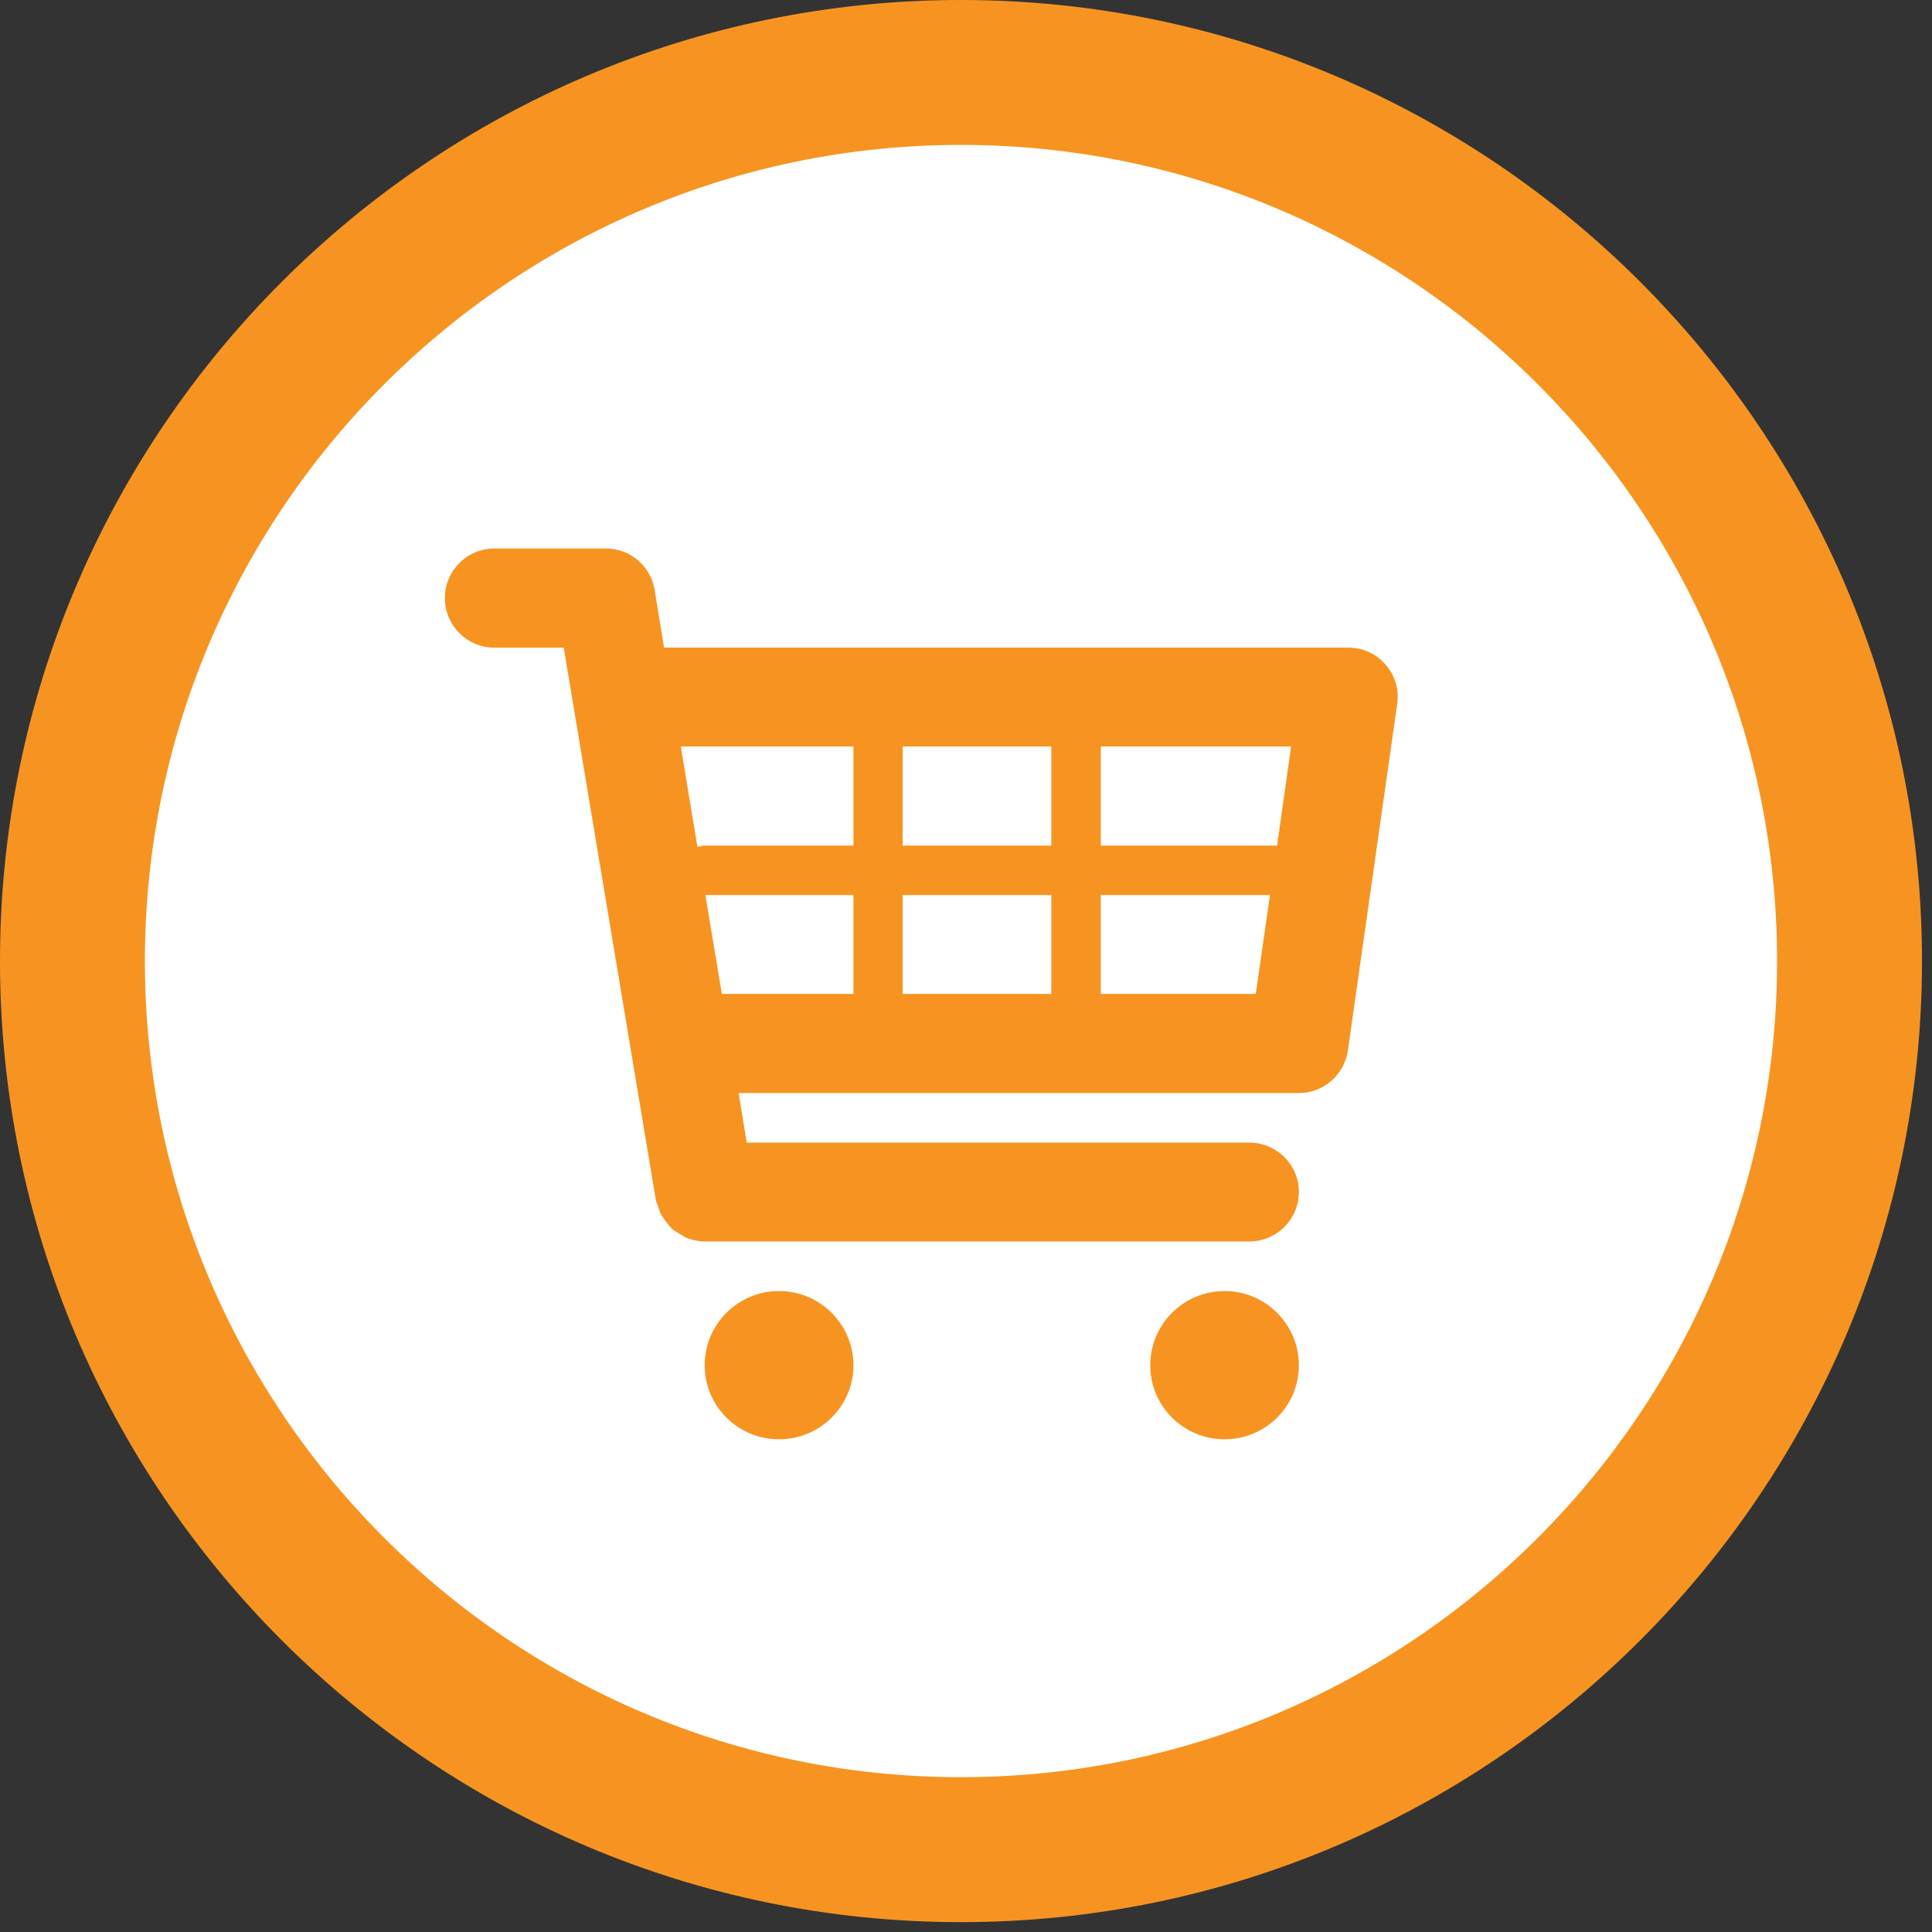 <?xml version="1.0" encoding="UTF-8" standalone="no"?>
<svg width="38px" height="38px" viewBox="0 0 38 38" version="1.1" xmlns="http://www.w3.org/2000/svg" xmlns:xlink="http://www.w3.org/1999/xlink">
    <rect x="0" y="0" width="38" height="38" fill="#333333" stroke="none"/>
    <!-- Generator: Sketch 50.2 (55047) - http://www.bohemiancoding.com/sketch -->
    <title>1 copy</title>
    <desc>Created with Sketch.</desc>
    <defs></defs>
    <g id="Page-1" stroke="none" stroke-width="1" fill="none" fill-rule="evenodd">
        <g id="Home-Copy-17" transform="translate(-151, -2755)" fill-rule="nonzero">
            <g id="1-copy" transform="translate(151, 2755)">
                <g id="Group">
                    <g transform="translate(0.95, 0.95)" fill="#FFFFFF" id="Shape">
                        <path d="M35.428,17.954 C35.428,27.608 27.601,35.43 17.951,35.43 C8.3,35.431 0.475,27.608 0.475,17.954 C0.475,8.3 8.3,0.475 17.951,0.475 C27.601,0.475 35.428,8.3 35.428,17.954 Z"></path>
                        <path d="M17.951,35.668 C8.184,35.668 0.237,27.721 0.237,17.954 C0.237,8.185 8.184,0.237 17.951,0.237 C27.719,0.237 35.666,8.185 35.666,17.954 C35.666,27.721 27.719,35.668 17.951,35.668 Z M17.951,0.713 C8.446,0.713 0.713,8.447 0.713,17.954 C0.713,27.459 8.446,35.193 17.951,35.193 C27.457,35.193 35.191,27.459 35.191,17.954 C35.191,8.447 27.457,0.713 17.951,0.713 Z"></path>
                    </g>
                    <path d="M18.901,37.806 C8.479,37.806 0,29.326 0,18.904 C0,8.48 8.479,0 18.901,0 C29.324,0 37.803,8.48 37.803,18.904 C37.803,29.326 29.324,37.806 18.901,37.806 Z M18.901,2.85 C10.051,2.85 2.85,10.052 2.85,18.904 C2.85,27.754 10.051,34.955 18.901,34.955 C27.752,34.955 34.953,27.754 34.953,18.904 C34.953,10.052 27.752,2.85 18.901,2.85 Z" id="Shape" fill="#F79421"></path>
                    <g transform="translate(8.55, 10.45)" fill="#F79421" id="Shape">
                        <path d="M18.702,2.621 C18.516,2.406 18.251,2.288 17.972,2.288 L4.511,2.288 L4.326,1.151 C4.246,0.679 3.843,0.338 3.366,0.338 L1.173,0.338 C0.636,0.338 0.2,0.775 0.2,1.313 C0.2,1.851 0.636,2.289 1.173,2.289 L2.538,2.289 L4.35,13.154 C4.359,13.198 4.378,13.235 4.394,13.273 C4.411,13.326 4.42,13.374 4.445,13.422 C4.479,13.488 4.522,13.54 4.565,13.597 C4.593,13.635 4.62,13.672 4.655,13.706 C4.71,13.758 4.777,13.797 4.844,13.833 C4.881,13.852 4.911,13.882 4.952,13.898 C5.068,13.939 5.187,13.968 5.309,13.968 L16.022,13.968 C16.558,13.968 16.997,13.536 16.997,12.993 C16.997,12.455 16.558,12.024 16.022,12.024 L6.137,12.024 L5.978,11.049 L16.997,11.049 C17.481,11.049 17.89,10.691 17.961,10.213 L18.931,3.395 C18.973,3.113 18.888,2.833 18.702,2.621 Z M16.844,4.232 L16.569,6.182 L13.101,6.182 L13.101,4.232 L16.844,4.232 Z M12.128,4.232 L12.128,6.182 L9.204,6.182 L9.204,4.232 L12.128,4.232 Z M12.128,7.155 L12.128,9.099 L9.204,9.099 L9.204,7.155 L12.128,7.155 Z M8.236,4.232 L8.236,6.182 L5.31,6.182 C5.258,6.182 5.215,6.195 5.168,6.209 L4.841,4.232 L8.236,4.232 Z M5.324,7.155 L8.236,7.155 L8.236,9.099 L5.648,9.099 L5.324,7.155 Z M13.101,9.099 L13.101,7.155 L16.429,7.155 L16.149,9.099 L13.101,9.099 Z"></path>
                        <path d="M8.236,16.402 C8.236,17.21 7.579,17.859 6.771,17.859 C5.966,17.859 5.31,17.21 5.31,16.402 C5.31,15.597 5.966,14.943 6.771,14.943 C7.579,14.943 8.236,15.597 8.236,16.402 Z"></path>
                        <path d="M16.997,16.402 C16.997,17.21 16.341,17.859 15.537,17.859 C14.728,17.859 14.074,17.21 14.074,16.402 C14.074,15.597 14.728,14.943 15.537,14.943 C16.341,14.943 16.997,15.597 16.997,16.402 Z"></path>
                    </g>
                </g>
            </g>
        </g>
    </g>
</svg>